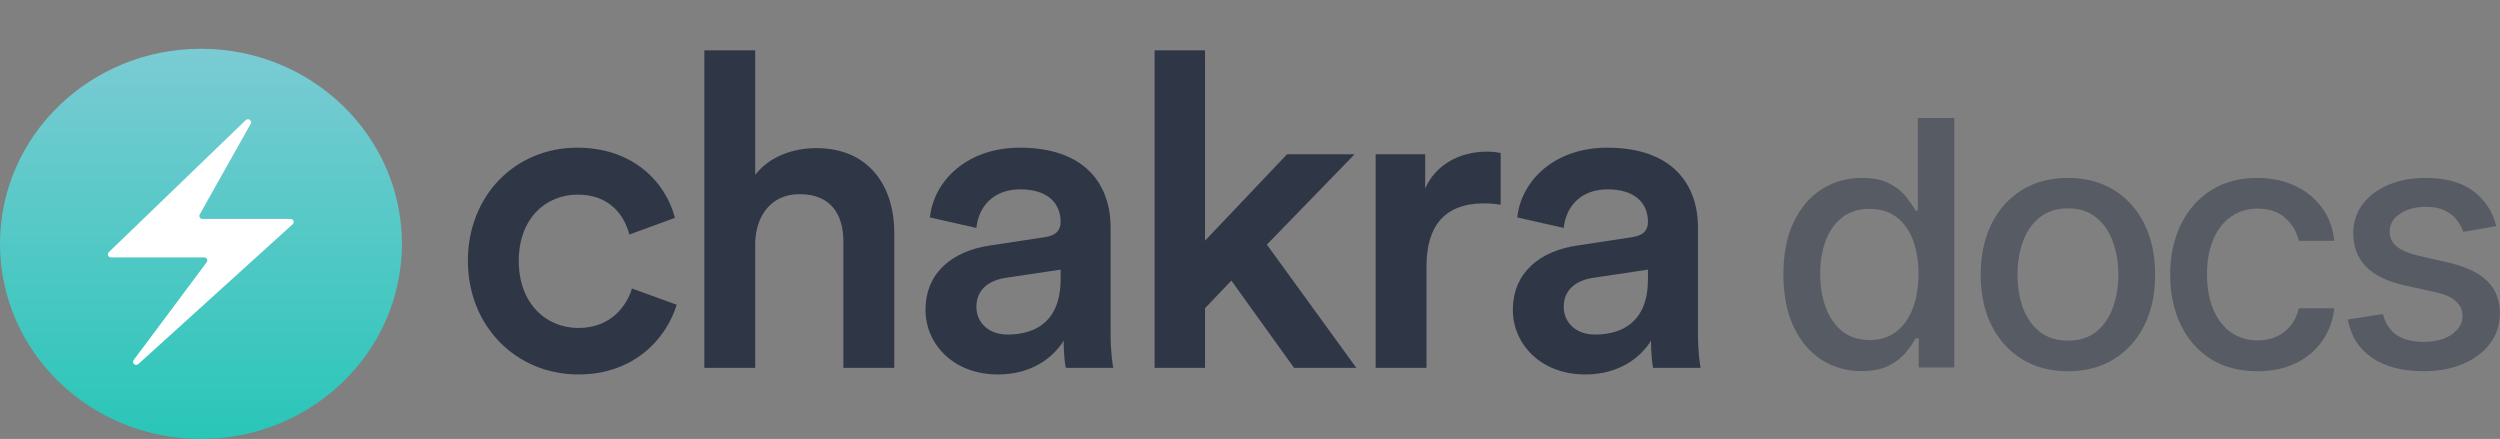 <svg width="1589" height="279" viewBox="0 0 1589 279" fill="none" xmlns="http://www.w3.org/2000/svg">
<rect x="0" y="0" width="1589" height="279" fill="#808080" stroke="none"/>
<g clip-path="url(#clip0_102_51)">
<path d="M255.451 155C255.451 86.517 198.266 31 127.725 31C57.185 31 0 86.517 0 155C0 223.483 57.185 279 127.725 279C198.266 279 255.451 223.483 255.451 155Z" fill="url(#paint0_linear_102_51)"/>
<path d="M69.138 160.293L156.201 76.35C157.829 74.782 160.446 76.69 159.347 78.644L126.943 136.304C126.22 137.589 127.179 139.158 128.688 139.158H184.688C186.492 139.158 187.363 141.303 186.044 142.499L87.912 231.414C86.152 233.008 83.533 230.762 84.946 228.87L131.399 166.655C132.352 165.379 131.413 163.592 129.79 163.592H70.539C68.765 163.592 67.879 161.507 69.138 160.293Z" fill="white"/>
<path d="M367.092 123.695C387.724 123.695 396.925 137.078 399.992 149.067L428.988 138.472C423.411 116.725 403.337 93.863 366.814 93.863C327.781 93.863 297.391 123.974 297.391 165.795C297.391 207.059 327.781 238.007 367.65 238.007C403.337 238.007 423.69 214.865 430.103 193.676L401.664 183.36C398.598 193.676 388.839 208.453 367.65 208.453C347.297 208.453 329.732 193.118 329.732 165.795C329.732 138.472 347.297 123.695 367.092 123.695Z" fill="#2F3747"/>
<path d="M480.014 154.087C480.572 136.801 490.33 123.419 508.174 123.419C528.527 123.419 536.055 136.801 536.055 153.53V233.826H568.396V147.954C568.396 118.121 552.225 94.144 518.769 94.144C504.549 94.144 489.215 99.162 480.014 111.151V31.97H447.673V233.826H480.014V154.087Z" fill="#2F3747"/>
<path d="M588.252 197.021C588.252 218.489 605.817 238.006 634.256 238.006C656.281 238.006 669.664 226.853 676.077 216.537C676.077 227.411 677.192 232.987 677.471 233.823H707.582C707.303 232.429 705.909 224.344 705.909 212.076V144.605C705.909 117.561 690.017 93.862 648.196 93.862C614.739 93.862 593.55 114.773 591.04 138.192L620.594 144.884C621.988 131.222 631.467 120.349 648.475 120.349C666.318 120.349 674.125 129.549 674.125 140.98C674.125 145.72 671.895 149.623 664.088 150.739L629.237 156.036C606.096 159.382 588.252 172.765 588.252 197.021ZM640.389 212.634C627.564 212.634 620.594 204.27 620.594 195.069C620.594 183.917 628.679 178.341 638.716 176.668L674.125 171.37V177.504C674.125 203.991 658.512 212.634 640.389 212.634Z" fill="#2F3747"/>
<path d="M860.99 98.047H818.054L765.917 152.972V31.97H733.854V233.826H765.917V195.908L782.645 178.344L822.515 233.826H862.106L805.229 155.481L860.99 98.047Z" fill="#2F3747"/>
<path d="M953.819 97.204C952.425 96.925 949.079 96.367 945.176 96.367C927.332 96.367 912.276 105.011 905.863 119.788V98.04H874.357V233.822H906.7V169.138C906.7 143.766 918.131 129.267 943.224 129.267C946.57 129.267 950.195 129.546 953.819 130.104V97.204Z" fill="#2F3747"/>
<path d="M961.57 197.021C961.57 218.489 979.135 238.006 1007.57 238.006C1029.6 238.006 1042.98 226.853 1049.39 216.537C1049.39 227.411 1050.51 232.987 1050.79 233.823H1080.9C1080.62 232.429 1079.23 224.344 1079.23 212.076V144.605C1079.23 117.561 1063.34 93.862 1021.51 93.862C988.057 93.862 966.868 114.773 964.359 138.192L993.912 144.884C995.306 131.222 1004.79 120.349 1021.79 120.349C1039.64 120.349 1047.44 129.549 1047.44 140.98C1047.44 145.72 1045.21 149.623 1037.41 150.739L1002.56 156.036C979.414 159.382 961.57 172.765 961.57 197.021ZM1013.71 212.634C1000.88 212.634 993.912 204.27 993.912 195.069C993.912 183.917 1002 178.341 1012.03 176.668L1047.44 171.37V177.504C1047.44 203.991 1031.83 212.634 1013.71 212.634Z" fill="#2F3747"/>
<path d="M1183.23 235.868C1173.63 235.868 1165.07 233.416 1157.53 228.514C1150.05 223.559 1144.16 216.514 1139.88 207.379C1135.65 198.193 1133.53 187.174 1133.53 174.323C1133.53 161.472 1135.67 150.479 1139.96 141.344C1144.29 132.21 1150.23 125.216 1157.76 120.365C1165.3 115.514 1173.84 113.088 1183.39 113.088C1190.77 113.088 1196.7 114.327 1201.19 116.804C1205.73 119.23 1209.24 122.068 1211.72 125.32C1214.25 128.571 1216.21 131.435 1217.6 133.913H1219V75H1242.15V233.545H1219.54V215.043H1217.6C1216.21 217.572 1214.2 220.462 1211.57 223.714C1208.99 226.965 1205.42 229.804 1200.88 232.229C1196.34 234.655 1190.46 235.868 1183.23 235.868ZM1188.34 216.127C1195 216.127 1200.63 214.372 1205.22 210.863C1209.86 207.302 1213.37 202.373 1215.75 196.077C1218.17 189.78 1219.39 182.452 1219.39 174.091C1219.39 165.833 1218.2 158.608 1215.82 152.415C1213.45 146.222 1209.97 141.396 1205.37 137.938C1200.78 134.48 1195.1 132.751 1188.34 132.751C1181.37 132.751 1175.57 134.558 1170.92 138.17C1166.28 141.783 1162.77 146.712 1160.4 152.957C1158.07 159.201 1156.91 166.246 1156.91 174.091C1156.91 182.039 1158.1 189.187 1160.47 195.535C1162.85 201.883 1166.36 206.915 1171 210.631C1175.7 214.295 1181.48 216.127 1188.34 216.127Z" fill="#2F3747" fill-opacity="0.5"/>
<path d="M1314.37 235.945C1303.22 235.945 1293.49 233.391 1285.18 228.281C1276.87 223.172 1270.42 216.024 1265.83 206.837C1261.24 197.651 1258.94 186.916 1258.94 174.633C1258.94 162.298 1261.24 151.512 1265.83 142.273C1270.42 133.035 1276.87 125.862 1285.18 120.752C1293.49 115.643 1303.22 113.088 1314.37 113.088C1325.52 113.088 1335.25 115.643 1343.55 120.752C1351.86 125.862 1358.32 133.035 1362.91 142.273C1367.5 151.512 1369.8 162.298 1369.8 174.633C1369.8 186.916 1367.5 197.651 1362.91 206.837C1358.32 216.024 1351.86 223.172 1343.55 228.281C1335.25 233.391 1325.52 235.945 1314.37 235.945ZM1314.45 216.514C1321.67 216.514 1327.66 214.605 1332.41 210.786C1337.16 206.966 1340.66 201.883 1342.94 195.535C1345.26 189.187 1346.42 182.194 1346.42 174.555C1346.42 166.969 1345.26 160.001 1342.94 153.653C1340.66 147.254 1337.16 142.119 1332.41 138.248C1327.66 134.377 1321.67 132.442 1314.45 132.442C1307.17 132.442 1301.13 134.377 1296.33 138.248C1291.58 142.119 1288.05 147.254 1285.73 153.653C1283.45 160.001 1282.32 166.969 1282.32 174.555C1282.32 182.194 1283.45 189.187 1285.73 195.535C1288.05 201.883 1291.58 206.966 1296.33 210.786C1301.13 214.605 1307.17 216.514 1314.45 216.514Z" fill="#2F3747" fill-opacity="0.5"/>
<path d="M1434.82 235.945C1423.31 235.945 1413.4 233.339 1405.1 228.126C1396.84 222.862 1390.49 215.611 1386.05 206.373C1381.61 197.135 1379.39 186.555 1379.39 174.633C1379.39 162.556 1381.66 151.899 1386.21 142.661C1390.75 133.371 1397.15 126.12 1405.41 120.907C1413.66 115.694 1423.39 113.088 1434.59 113.088C1443.62 113.088 1451.67 114.765 1458.74 118.12C1465.81 121.423 1471.52 126.068 1475.85 132.055C1480.24 138.041 1482.85 145.035 1483.67 153.034H1461.14C1459.91 147.46 1457.07 142.661 1452.63 138.635C1448.24 134.609 1442.36 132.597 1434.98 132.597C1428.53 132.597 1422.88 134.3 1418.02 137.706C1413.22 141.061 1409.48 145.86 1406.8 152.105C1404.11 158.298 1402.77 165.627 1402.77 174.091C1402.77 182.761 1404.09 190.245 1406.72 196.541C1409.35 202.838 1413.07 207.715 1417.87 211.173C1422.72 214.63 1428.42 216.359 1434.98 216.359C1439.36 216.359 1443.34 215.559 1446.9 213.96C1450.51 212.308 1453.53 209.96 1455.96 206.915C1458.43 203.87 1460.16 200.205 1461.14 195.922H1483.67C1482.85 203.612 1480.34 210.476 1476.16 216.514C1471.98 222.553 1466.38 227.301 1459.36 230.759C1452.4 234.216 1444.22 235.945 1434.82 235.945Z" fill="#2F3747" fill-opacity="0.5"/>
<path d="M1586.63 143.667L1565.65 147.383C1564.77 144.699 1563.38 142.144 1561.47 139.719C1559.61 137.293 1557.08 135.306 1553.88 133.758C1550.68 132.21 1546.68 131.435 1541.88 131.435C1535.33 131.435 1529.86 132.906 1525.47 135.848C1521.08 138.738 1518.89 142.48 1518.89 147.073C1518.89 151.047 1520.36 154.247 1523.3 156.673C1526.25 159.098 1530.99 161.085 1537.55 162.634L1556.44 166.969C1567.38 169.498 1575.53 173.394 1580.9 178.658C1586.27 183.923 1588.95 190.761 1588.95 199.173C1588.95 206.295 1586.89 212.643 1582.76 218.217C1578.68 223.74 1572.98 228.075 1565.65 231.223C1558.37 234.371 1549.93 235.945 1540.34 235.945C1527.02 235.945 1516.16 233.107 1507.74 227.43C1499.33 221.701 1494.17 213.572 1492.26 203.044L1514.63 199.638C1516.03 205.47 1518.89 209.882 1523.23 212.876C1527.56 215.817 1533.21 217.288 1540.18 217.288C1547.77 217.288 1553.83 215.714 1558.37 212.566C1562.91 209.366 1565.19 205.47 1565.19 200.876C1565.19 197.161 1563.79 194.038 1561 191.509C1558.27 188.98 1554.06 187.071 1548.39 185.781L1528.26 181.368C1517.16 178.839 1508.96 174.813 1503.64 169.291C1498.38 163.769 1495.74 156.776 1495.74 148.312C1495.74 141.293 1497.71 135.151 1501.63 129.887C1505.55 124.623 1510.97 120.52 1517.88 117.578C1524.8 114.585 1532.72 113.088 1541.65 113.088C1554.5 113.088 1564.62 115.875 1572 121.449C1579.38 126.971 1584.26 134.377 1586.63 143.667Z" fill="#2F3747" fill-opacity="0.5"/>
</g>
<defs>
<linearGradient id="paint0_linear_102_51" x1="127.725" y1="31" x2="127.725" y2="279" gradientUnits="userSpaceOnUse">
<stop stop-color="#7BCBD4"/>
<stop offset="1" stop-color="#29C6B7"/>
</linearGradient>
<clipPath id="clip0_102_51">
<rect width="1589" height="279" fill="white"/>
</clipPath>
</defs>
</svg>
